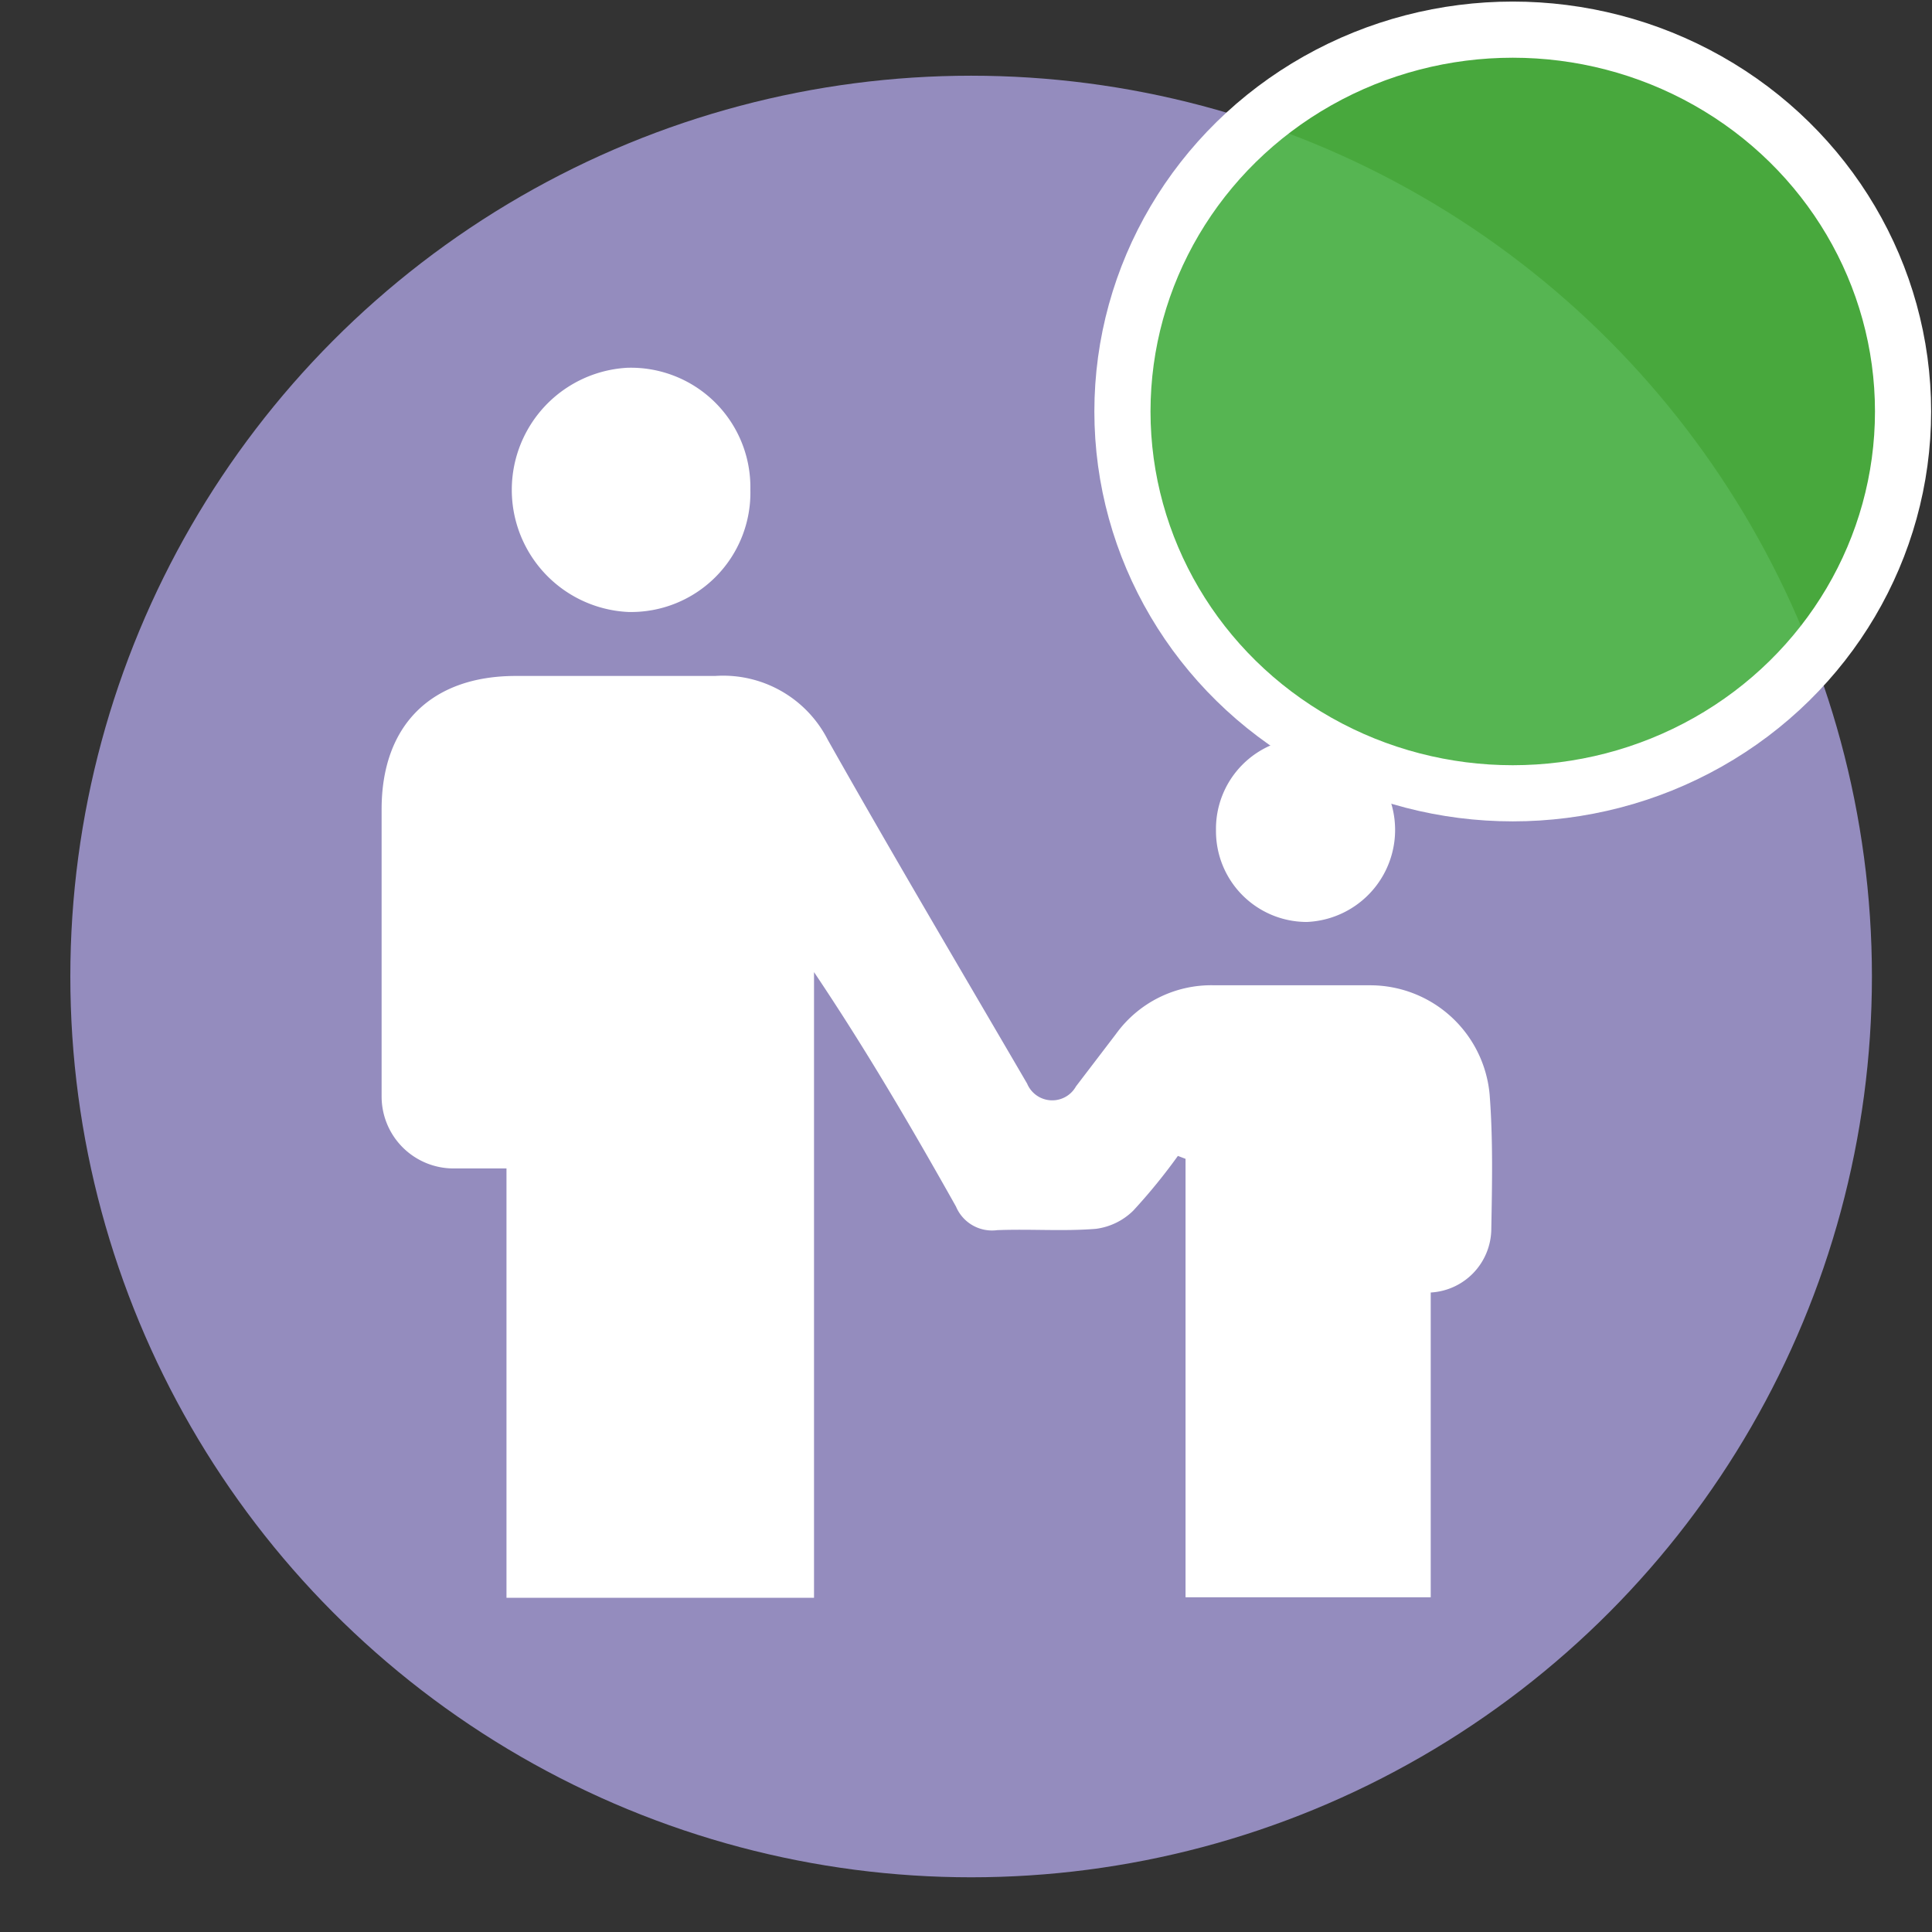 <?xml version="1.0" encoding="UTF-8" standalone="no"?>
<svg
   xmlns:dc="http://purl.org/dc/elements/1.1/"
   xmlns:cc="http://creativecommons.org/ns#"
   xmlns:rdf="http://www.w3.org/1999/02/22-rdf-syntax-ns#"
   xmlns:svg="http://www.w3.org/2000/svg"
   xmlns="http://www.w3.org/2000/svg"
   xmlns:sodipodi="http://sodipodi.sourceforge.net/DTD/sodipodi-0.dtd"
   xmlns:inkscape="http://www.inkscape.org/namespaces/inkscape"
   id="Calque_1"
   data-name="Calque 1"
   viewBox="0 0 118.67 118.67"
   version="1.1"
   sodipodi:docname="DIRCOVE-03_EcoB.svg"
   inkscape:version="1.0.1 (3bc2e813f5, 2020-09-07)">
  <rect x="0" y="0" width="118.67" height="118.67" fill="#333333" stroke="none"/>
  <defs
     id="defs16" />
  <sodipodi:namedview
     pagecolor="#ffffff"
     bordercolor="#666666"
     borderopacity="1"
     objecttolerance="10"
     gridtolerance="10"
     guidetolerance="10"
     inkscape:pageopacity="0"
     inkscape:pageshadow="2"
     inkscape:window-width="1680"
     inkscape:window-height="987"
     id="namedview14"
     showgrid="false"
     inkscape:zoom="1.1890656"
     inkscape:cx="-220.37222"
     inkscape:cy="41.223175"
     inkscape:window-x="-8"
     inkscape:window-y="-8"
     inkscape:window-maximized="1"
     inkscape:current-layer="Calque_1" />
  <circle
     cx="59.65"
     cy="59.98"
     r="55.33"
     style="fill:#948CBE"
     id="circle2" />
  <g
     id="_11f9ZI"
     data-name="11f9ZI">
    <path
       d="M87.88,79.39h0V98.11H72.82V71.18L72.35,71a35.52,35.52,0,0,1-2.74,3.36,4,4,0,0,1-2.3,1.12c-2,.16-4,0-6.06.08a2.4,2.4,0,0,1-2.53-1.45C56,69.27,53.2,64.47,50,59.71V98.14H31.11V71.77H27.85a4.42,4.42,0,0,1-4.41-4.42V65.26c0-5.18,0-10.37,0-15.55s3.06-8.16,8.16-8.19c4.11,0,8.21,0,12.32,0a7.21,7.21,0,0,1,6.93,3.93c4,7.09,8.14,14.08,12.24,21.11a1.67,1.67,0,0,0,3,.17l2.45-3.21a7.22,7.22,0,0,1,6.07-3c3.21,0,6.41,0,9.62,0a7.37,7.37,0,0,1,7.27,6.73c.21,2.74.15,5.5.1,8.29A3.94,3.94,0,0,1,87.88,79.39Z"
       style="fill:#fff"
       id="path4" />
    <path
       d="M38.59,37.59a7.51,7.51,0,0,1-.06-15,7.34,7.34,0,0,1,7.56,7.48A7.33,7.33,0,0,1,38.59,37.59Z"
       style="fill:#fff"
       id="path6" />
    <path
       d="M74.69,51a5.59,5.59,0,0,1,5.58-5.68,5.66,5.66,0,0,1,0,11.31A5.58,5.58,0,0,1,74.69,51Z"
       style="fill:#fff"
       id="path8" />
  </g>
  <ellipse
     style="fill:#4dbd40;fill-opacity:0.852;stroke:#ffffff;stroke-width:3.449;stroke-miterlimit:4;stroke-dasharray:none;stroke-opacity:1"
     cx="92.918"
     cy="25.274"
     id="circle11"
     rx="23.974"
     ry="23.453" />
</svg>
